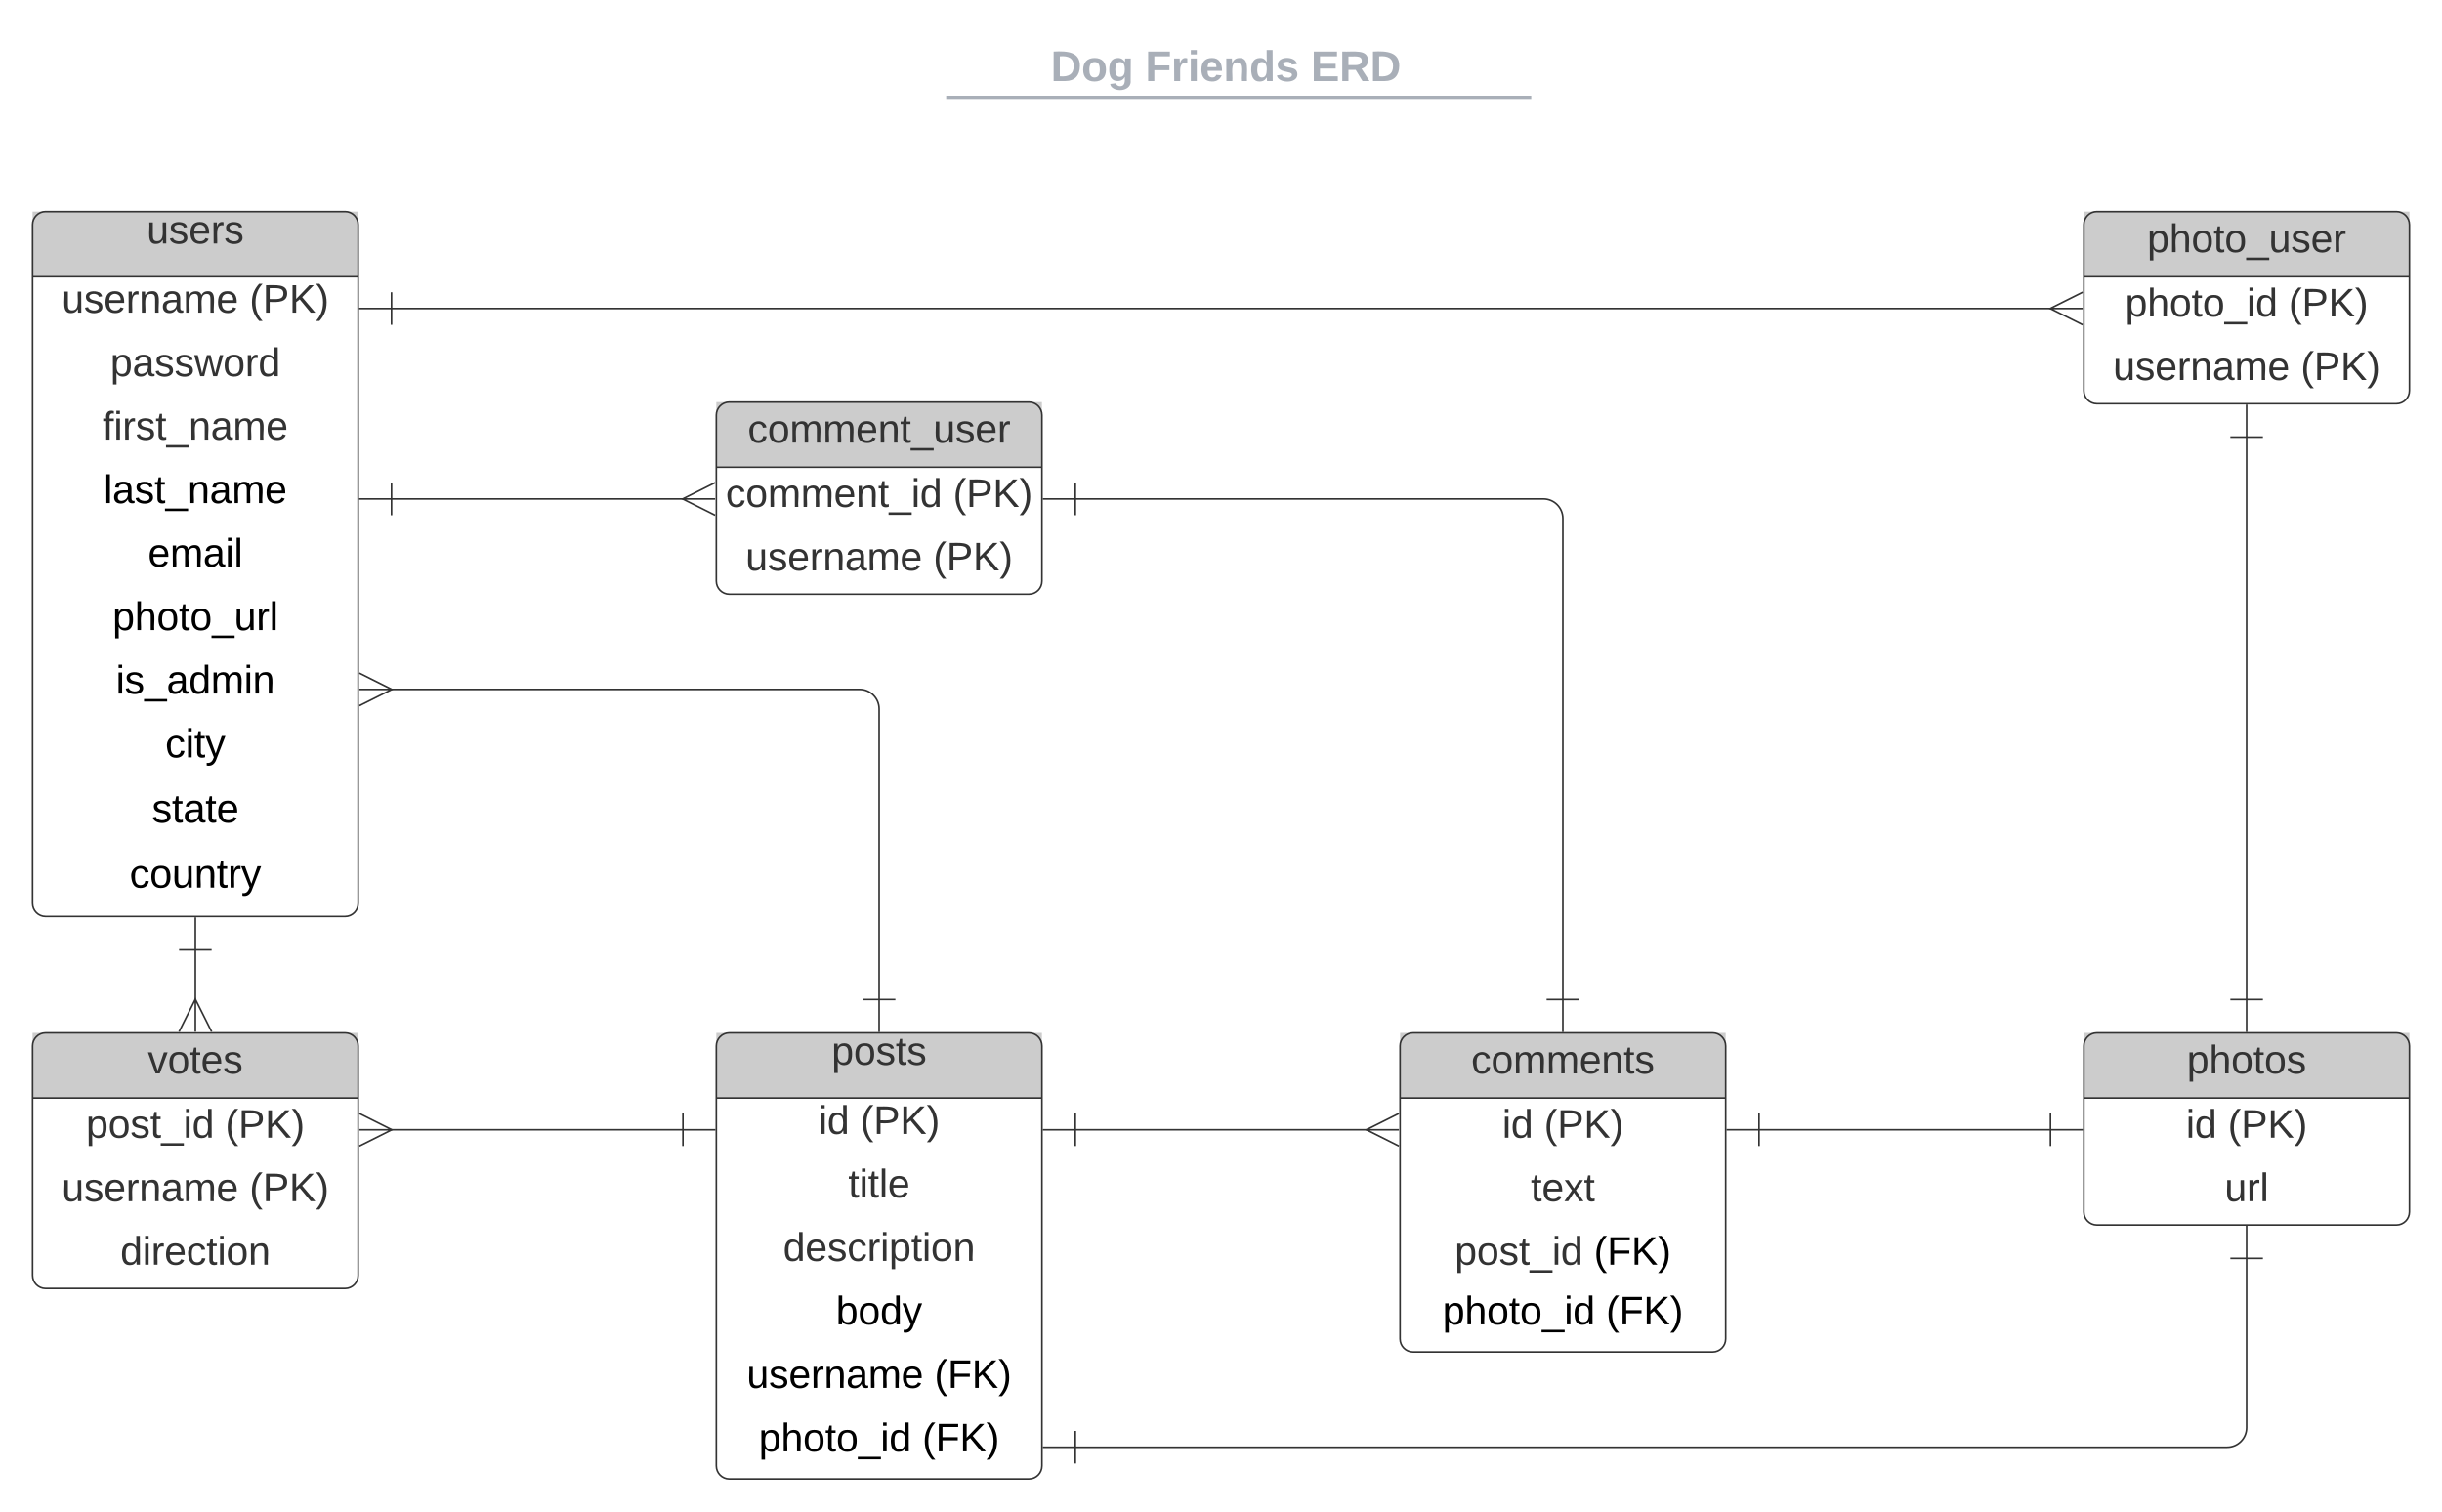 <svg xmlns="http://www.w3.org/2000/svg" xmlns:xlink="http://www.w3.org/1999/xlink" xmlns:lucid="lucid" width="1500" height="928.5"><g transform="translate(-130 -50)" lucid:page-tab-id="0_0"><path d="M0 0h2320.5v1360H0z" fill="#fff"/><path d="M453.15 78c0-4.42 3.58-8 8-8h836.75c4.4 0 8 3.58 8 8v25.16c0 4.4-3.6 8-8 8H461.15c-4.42 0-8-3.6-8-8z" stroke="#000" stroke-opacity="0" stroke-width="2" fill="#fff" fill-opacity="0"/><use xlink:href="#a" transform="matrix(1,0,0,1,457.147,74) translate(318.299 25.783)"/><use xlink:href="#b" transform="matrix(1,0,0,1,457.147,74) translate(376.352 25.783)"/><use xlink:href="#c" transform="matrix(1,0,0,1,457.147,74) translate(478.109 25.783)"/><path d="M712.2 109.8h357.37M712.22 109.8h-1.02M1069.54 109.8h1.03" stroke="#a9afb8" stroke-width="2" fill="none"/><path d="M453.15 119.16c0-4.42 3.58-8 8-8h837.7c4.42 0 8 3.58 8 8V122c0 4.42-3.58 8-8 8h-837.7c-4.42 0-8-3.58-8-8z" stroke="#000" stroke-opacity="0" stroke-width="2" fill="#fff" fill-opacity="0"/><path d="M570 692.5c0-4.42 3.58-8 8-8h184c4.42 0 8 3.58 8 8v258c0 4.42-3.58 8-8 8H578c-4.42 0-8-3.58-8-8z" fill="#fff"/><path d="M570 684.5h200v40H570z" fill="#ccc"/><path d="M570 692.5c0-4.42 3.58-8 8-8h184c4.42 0 8 3.58 8 8v258c0 4.42-3.58 8-8 8H578c-4.42 0-8-3.58-8-8zM570 724.5h200" stroke="#333" fill="none"/><use xlink:href="#d" transform="matrix(1,0,0,1,580,684.5) translate(60.802 19.556)"/><use xlink:href="#e" transform="matrix(1,0,0,1,575,727) translate(57.756 19.556)"/><use xlink:href="#f" transform="matrix(1,0,0,1,575,727) translate(83.491 19.556)"/><use xlink:href="#g" transform="matrix(1,0,0,1,575,766) translate(76.056 19.556)"/><use xlink:href="#h" transform="matrix(1,0,0,1,575,805) translate(36.028 19.556)"/><use xlink:href="#i" transform="matrix(1,0,0,1,575,844) translate(68.519 19.556)"/><use xlink:href="#j" transform="matrix(1,0,0,1,575,883) translate(13.688 19.556)"/><use xlink:href="#k" transform="matrix(1,0,0,1,575,883) translate(128.985 19.556)"/><use xlink:href="#l" transform="matrix(1,0,0,1,575,922) translate(21.123 19.556)"/><use xlink:href="#k" transform="matrix(1,0,0,1,575,922) translate(121.549 19.556)"/><path d="M990 692.5c0-4.42 3.58-8 8-8h184c4.42 0 8 3.58 8 8v180c0 4.42-3.58 8-8 8H998c-4.42 0-8-3.58-8-8z" fill="#fff"/><path d="M990 684.5h200v40H990z" fill="#ccc"/><path d="M990 692.5c0-4.42 3.58-8 8-8h184c4.42 0 8 3.58 8 8v180c0 4.42-3.58 8-8 8H998c-4.42 0-8-3.58-8-8zM990 724.5h200" stroke="#333" fill="none"/><use xlink:href="#m" transform="matrix(1,0,0,1,1000,684.5) translate(33.71 24.889)"/><use xlink:href="#e" transform="matrix(1,0,0,1,995,727) translate(57.756 21.889)"/><use xlink:href="#f" transform="matrix(1,0,0,1,995,727) translate(83.491 21.889)"/><use xlink:href="#n" transform="matrix(1,0,0,1,995,766) translate(75.309 21.889)"/><use xlink:href="#o" transform="matrix(1,0,0,1,995,805) translate(28.593 21.889)"/><use xlink:href="#k" transform="matrix(1,0,0,1,995,805) translate(114.08 21.889)"/><use xlink:href="#l" transform="matrix(1,0,0,1,995,844) translate(21.123 19.556)"/><use xlink:href="#k" transform="matrix(1,0,0,1,995,844) translate(121.549 19.556)"/><path d="M150 188c0-4.42 3.58-8 8-8h184c4.42 0 8 3.58 8 8v417c0 4.42-3.58 8-8 8H158c-4.42 0-8-3.58-8-8z" fill="#fff"/><path d="M150 180h200v40H150z" fill="#ccc"/><path d="M150 188c0-4.42 3.58-8 8-8h184c4.42 0 8 3.58 8 8v417c0 4.42-3.58 8-8 8H158c-4.42 0-8-3.58-8-8zM150 220h200" stroke="#333" fill="none"/><use xlink:href="#p" transform="matrix(1,0,0,1,160,180) translate(60.157 19.556)"/><use xlink:href="#q" transform="matrix(1,0,0,1,155,222.5) translate(12.975 19.556)"/><use xlink:href="#f" transform="matrix(1,0,0,1,155,222.5) translate(128.272 19.556)"/><use xlink:href="#r" transform="matrix(1,0,0,1,155,261.5) translate(42.784 19.556)"/><use xlink:href="#s" transform="matrix(1,0,0,1,155,300.5) translate(38.065 19.556)"/><use xlink:href="#t" transform="matrix(1,0,0,1,155,339.5) translate(38.71 19.556)"/><use xlink:href="#u" transform="matrix(1,0,0,1,155,378.5) translate(65.904 19.556)"/><use xlink:href="#v" transform="matrix(1,0,0,1,155,417.5) translate(44.142 19.556)"/><use xlink:href="#w" transform="matrix(1,0,0,1,155,456.5) translate(46.213 19.556)"/><use xlink:href="#x" transform="matrix(1,0,0,1,155,495.5) translate(76.534 19.733)"/><use xlink:href="#y" transform="matrix(1,0,0,1,155,535.5) translate(68.278 19.733)"/><use xlink:href="#z" transform="matrix(1,0,0,1,155,575.5) translate(54.608 19.733)"/><path d="M570 305c0-4.42 3.58-8 8-8h184c4.42 0 8 3.58 8 8v102c0 4.42-3.58 8-8 8H578c-4.42 0-8-3.58-8-8z" fill="#fff"/><path d="M570 297h200v40H570z" fill="#ccc"/><path d="M570 305c0-4.42 3.58-8 8-8h184c4.42 0 8 3.58 8 8v102c0 4.42-3.58 8-8 8H578c-4.42 0-8-3.58-8-8zM570 337h200" stroke="#333" fill="none"/><use xlink:href="#A" transform="matrix(1,0,0,1,580,297) translate(9.299 24.889)"/><use xlink:href="#B" transform="matrix(1,0,0,1,575,339.5) translate(0.787 21.889)"/><use xlink:href="#f" transform="matrix(1,0,0,1,575,339.5) translate(140.46 21.889)"/><use xlink:href="#q" transform="matrix(1,0,0,1,575,378.5) translate(12.975 21.889)"/><use xlink:href="#f" transform="matrix(1,0,0,1,575,378.5) translate(128.272 21.889)"/><path d="M150 692.5c0-4.42 3.58-8 8-8h184c4.42 0 8 3.58 8 8v141c0 4.42-3.58 8-8 8H158c-4.42 0-8-3.58-8-8z" fill="#fff"/><path d="M150 684.5h200v40H150z" fill="#ccc"/><path d="M150 692.5c0-4.42 3.58-8 8-8h184c4.42 0 8 3.58 8 8v141c0 4.42-3.58 8-8 8H158c-4.42 0-8-3.58-8-8zM150 724.5h200" stroke="#333" fill="none"/><use xlink:href="#C" transform="matrix(1,0,0,1,160,684.5) translate(60.802 24.889)"/><use xlink:href="#D" transform="matrix(1,0,0,1,155,727) translate(27.88 21.889)"/><use xlink:href="#f" transform="matrix(1,0,0,1,155,727) translate(113.367 21.889)"/><use xlink:href="#q" transform="matrix(1,0,0,1,155,766) translate(12.975 21.889)"/><use xlink:href="#f" transform="matrix(1,0,0,1,155,766) translate(128.272 21.889)"/><use xlink:href="#E" transform="matrix(1,0,0,1,155,805) translate(48.929 21.889)"/><path d="M370.5 356.5h179.6" stroke="#333" fill="none"/><path d="M370.5 366.5v-20M350.5 356.5h20M569.28 366.5l-20-10 20-10M569.28 356.5h-20" stroke="#333" fill="#fff"/><path d="M250 633.5v31.1" stroke="#333" fill="none"/><path d="M240 633.5h20M250 613.5v20M240 683.78l10-20 10 20M250 683.78v-20" stroke="#333" fill="#fff"/><path d="M549.5 744H369.9" stroke="#333" fill="none"/><path d="M549.5 734v20M569.5 744h-20M350.72 734l20 10-20 10M350.72 744h20" stroke="#333" fill="#fff"/><path d="M790.5 744h179.6" stroke="#333" fill="none"/><path d="M790.5 754v-20M770.5 744h20M989.28 754l-20-10 20-10M989.28 744h-20" stroke="#333" fill="#fff"/><path d="M1090 664V368.5c0-6.63-5.37-12-12-12H790.5" stroke="#333" fill="none"/><path d="M1100 664h-20M1090 684v-20M790.5 366.5v-20M770.5 356.5h20" stroke="#333" fill="#fff"/><path d="M1410 188c0-4.42 3.58-8 8-8h184c4.42 0 8 3.58 8 8v102c0 4.42-3.58 8-8 8h-184c-4.42 0-8-3.58-8-8z" fill="#fff"/><path d="M1410 180h200v40h-200z" fill="#ccc"/><path d="M1410 188c0-4.42 3.58-8 8-8h184c4.42 0 8 3.58 8 8v102c0 4.42-3.58 8-8 8h-184c-4.42 0-8-3.58-8-8zM1410 220h200" stroke="#333" fill="none"/><use xlink:href="#F" transform="matrix(1,0,0,1,1420,180) translate(28.923 24.889)"/><use xlink:href="#G" transform="matrix(1,0,0,1,1415,222.5) translate(20.41 21.889)"/><use xlink:href="#f" transform="matrix(1,0,0,1,1415,222.5) translate(120.836 21.889)"/><use xlink:href="#q" transform="matrix(1,0,0,1,1415,261.5) translate(12.975 21.889)"/><use xlink:href="#f" transform="matrix(1,0,0,1,1415,261.5) translate(128.272 21.889)"/><path d="M1410 692.5c0-4.42 3.58-8 8-8h184c4.42 0 8 3.58 8 8v102c0 4.42-3.58 8-8 8h-184c-4.42 0-8-3.58-8-8z" fill="#fff"/><path d="M1410 684.5h200v40h-200z" fill="#ccc"/><path d="M1410 692.5c0-4.42 3.58-8 8-8h184c4.42 0 8 3.58 8 8v102c0 4.42-3.58 8-8 8h-184c-4.42 0-8-3.58-8-8zM1410 724.5h200" stroke="#333" fill="none"/><use xlink:href="#H" transform="matrix(1,0,0,1,1420,684.5) translate(53.333 24.889)"/><use xlink:href="#e" transform="matrix(1,0,0,1,1415,727) translate(57.756 21.889)"/><use xlink:href="#f" transform="matrix(1,0,0,1,1415,727) translate(83.491 21.889)"/><use xlink:href="#I" transform="matrix(1,0,0,1,1415,766) translate(81.488 21.889)"/><path d="M670 664V485.5c0-6.63-5.37-12-12-12H369.9" stroke="#333" fill="none"/><path d="M680 664h-20M670 684v-20M350.72 463.5l20 10-20 10M350.72 473.5h20" stroke="#333" fill="#fff"/><path d="M790.5 939H1498c6.63 0 12-5.37 12-12V823" stroke="#333" fill="none"/><path d="M790.5 949v-20M770.5 939h20M1500 823h20M1510 803v20" stroke="#333" fill="#fff"/><path d="M1210.5 744h179" stroke="#333" fill="none"/><path d="M1210.5 754v-20M1190.5 744h20M1389.5 734v20M1409.5 744h-20" stroke="#333" fill="#fff"/><path d="M1510 664V318.5" stroke="#333" fill="none"/><path d="M1520 664h-20M1510 684v-20M1500 318.5h20M1510 298.5v20" stroke="#333" fill="#fff"/><path d="M370.5 239.5h1019.6" stroke="#333" fill="none"/><path d="M370.5 249.5v-20M350.5 239.5h20M1409.28 249.5l-20-10 20-10M1409.28 239.5h-20" stroke="#333" fill="#fff"/><defs><path fill="#a9afb8" d="M24-248c120-7 223 5 221 122C244-46 201 0 124 0H24v-248zM76-40c74 7 117-18 117-86 0-67-45-88-117-82v168" id="J"/><path fill="#a9afb8" d="M110-194c64 0 96 36 96 99 0 64-35 99-97 99-61 0-95-36-95-99 0-62 34-99 96-99zm-1 164c35 0 45-28 45-65 0-40-10-65-43-65-34 0-45 26-45 65 0 36 10 65 43 65" id="K"/><path fill="#a9afb8" d="M195-6C206 82 75 100 31 46c-4-6-6-13-8-21l49-6c3 16 16 24 34 25 40 0 42-37 40-79-11 22-30 35-61 35-53 0-70-43-70-97 0-56 18-96 73-97 30 0 46 14 59 34l2-30h47zm-90-29c32 0 41-27 41-63 0-35-9-62-40-62-32 0-39 29-40 63 0 36 9 62 39 62" id="L"/><g id="a"><use transform="matrix(0.073,0,0,0.073,0,0)" xlink:href="#J"/><use transform="matrix(0.073,0,0,0.073,18.865,0)" xlink:href="#K"/><use transform="matrix(0.073,0,0,0.073,34.817,0)" xlink:href="#L"/></g><path fill="#a9afb8" d="M76-208v77h127v40H76V0H24v-248h183v40H76" id="M"/><path fill="#a9afb8" d="M135-150c-39-12-60 13-60 57V0H25l-1-190h47c2 13-1 29 3 40 6-28 27-53 61-41v41" id="N"/><path fill="#a9afb8" d="M25-224v-37h50v37H25zM25 0v-190h50V0H25" id="O"/><path fill="#a9afb8" d="M185-48c-13 30-37 53-82 52C43 2 14-33 14-96s30-98 90-98c62 0 83 45 84 108H66c0 31 8 55 39 56 18 0 30-7 34-22zm-45-69c5-46-57-63-70-21-2 6-4 13-4 21h74" id="P"/><path fill="#a9afb8" d="M135-194c87-1 58 113 63 194h-50c-7-57 23-157-34-157-59 0-34 97-39 157H25l-1-190h47c2 12-1 28 3 38 12-26 28-41 61-42" id="Q"/><path fill="#a9afb8" d="M88-194c31-1 46 15 58 34l-1-101h50l1 261h-48c-2-10 0-23-3-31C134-8 116 4 84 4 32 4 16-41 15-95c0-56 19-97 73-99zm17 164c33 0 40-30 41-66 1-37-9-64-41-64s-38 30-39 65c0 43 13 65 39 65" id="R"/><path fill="#a9afb8" d="M137-138c1-29-70-34-71-4 15 46 118 7 119 86 1 83-164 76-172 9l43-7c4 19 20 25 44 25 33 8 57-30 24-41C81-84 22-81 20-136c-2-80 154-74 161-7" id="S"/><g id="b"><use transform="matrix(0.073,0,0,0.073,0,0)" xlink:href="#M"/><use transform="matrix(0.073,0,0,0.073,15.952,0)" xlink:href="#N"/><use transform="matrix(0.073,0,0,0.073,26.149,0)" xlink:href="#O"/><use transform="matrix(0.073,0,0,0.073,33.433,0)" xlink:href="#P"/><use transform="matrix(0.073,0,0,0.073,48.001,0)" xlink:href="#Q"/><use transform="matrix(0.073,0,0,0.073,63.953,0)" xlink:href="#R"/><use transform="matrix(0.073,0,0,0.073,79.905,0)" xlink:href="#S"/></g><path fill="#a9afb8" d="M24 0v-248h195v40H76v63h132v40H76v65h150V0H24" id="T"/><path fill="#a9afb8" d="M240-174c0 40-23 61-54 70L253 0h-59l-57-94H76V0H24v-248c93 4 217-23 216 74zM76-134c48-2 112 12 112-38 0-48-66-32-112-35v73" id="U"/><g id="c"><use transform="matrix(0.073,0,0,0.073,0,0)" xlink:href="#T"/><use transform="matrix(0.073,0,0,0.073,17.481,0)" xlink:href="#U"/><use transform="matrix(0.073,0,0,0.073,36.347,0)" xlink:href="#J"/></g><path fill="#333" d="M115-194c55 1 70 41 70 98S169 2 115 4C84 4 66-9 55-30l1 105H24l-1-265h31l2 30c10-21 28-34 59-34zm-8 174c40 0 45-34 45-75s-6-73-45-74c-42 0-51 32-51 76 0 43 10 73 51 73" id="V"/><path fill="#333" d="M100-194c62-1 85 37 85 99 1 63-27 99-86 99S16-35 15-95c0-66 28-99 85-99zM99-20c44 1 53-31 53-75 0-43-8-75-51-75s-53 32-53 75 10 74 51 75" id="W"/><path fill="#333" d="M135-143c-3-34-86-38-87 0 15 53 115 12 119 90S17 21 10-45l28-5c4 36 97 45 98 0-10-56-113-15-118-90-4-57 82-63 122-42 12 7 21 19 24 35" id="X"/><path fill="#333" d="M59-47c-2 24 18 29 38 22v24C64 9 27 4 27-40v-127H5v-23h24l9-43h21v43h35v23H59v120" id="Y"/><g id="d"><use transform="matrix(0.068,0,0,0.068,0,0)" xlink:href="#V"/><use transform="matrix(0.068,0,0,0.068,13.58,0)" xlink:href="#W"/><use transform="matrix(0.068,0,0,0.068,27.16,0)" xlink:href="#X"/><use transform="matrix(0.068,0,0,0.068,39.383,0)" xlink:href="#Y"/><use transform="matrix(0.068,0,0,0.068,46.173,0)" xlink:href="#X"/></g><path fill="#333" d="M24-231v-30h32v30H24zM24 0v-190h32V0H24" id="Z"/><path fill="#333" d="M85-194c31 0 48 13 60 33l-1-100h32l1 261h-30c-2-10 0-23-3-31C134-8 116 4 85 4 32 4 16-35 15-94c0-66 23-100 70-100zm9 24c-40 0-46 34-46 75 0 40 6 74 45 74 42 0 51-32 51-76 0-42-9-74-50-73" id="aa"/><g id="e"><use transform="matrix(0.068,0,0,0.068,0,0)" xlink:href="#Z"/><use transform="matrix(0.068,0,0,0.068,5.364,0)" xlink:href="#aa"/></g><path fill="#333" d="M87 75C49 33 22-17 22-94c0-76 28-126 65-167h31c-38 41-64 92-64 168S80 34 118 75H87" id="ab"/><path fill="#333" d="M30-248c87 1 191-15 191 75 0 78-77 80-158 76V0H30v-248zm33 125c57 0 124 11 124-50 0-59-68-47-124-48v98" id="ac"/><path fill="#333" d="M194 0L95-120 63-95V0H30v-248h33v124l119-124h40L117-140 236 0h-42" id="ad"/><path fill="#333" d="M33-261c38 41 65 92 65 168S71 34 33 75H2C39 34 66-17 66-93S39-220 2-261h31" id="ae"/><g id="f"><use transform="matrix(0.068,0,0,0.068,0,0)" xlink:href="#ab"/><use transform="matrix(0.068,0,0,0.068,8.08,0)" xlink:href="#ac"/><use transform="matrix(0.068,0,0,0.068,24.377,0)" xlink:href="#ad"/><use transform="matrix(0.068,0,0,0.068,40.673,0)" xlink:href="#ae"/></g><path fill="#333" d="M24 0v-261h32V0H24" id="af"/><path fill="#333" d="M100-194c63 0 86 42 84 106H49c0 40 14 67 53 68 26 1 43-12 49-29l28 8c-11 28-37 45-77 45C44 4 14-33 15-96c1-61 26-98 85-98zm52 81c6-60-76-77-97-28-3 7-6 17-6 28h103" id="ag"/><g id="g"><use transform="matrix(0.068,0,0,0.068,0,0)" xlink:href="#Y"/><use transform="matrix(0.068,0,0,0.068,6.79,0)" xlink:href="#Z"/><use transform="matrix(0.068,0,0,0.068,12.154,0)" xlink:href="#Y"/><use transform="matrix(0.068,0,0,0.068,18.944,0)" xlink:href="#af"/><use transform="matrix(0.068,0,0,0.068,24.309,0)" xlink:href="#ag"/></g><path fill="#333" d="M96-169c-40 0-48 33-48 73s9 75 48 75c24 0 41-14 43-38l32 2c-6 37-31 61-74 61-59 0-76-41-82-99-10-93 101-131 147-64 4 7 5 14 7 22l-32 3c-4-21-16-35-41-35" id="ah"/><path fill="#333" d="M114-163C36-179 61-72 57 0H25l-1-190h30c1 12-1 29 2 39 6-27 23-49 58-41v29" id="ai"/><path fill="#333" d="M117-194c89-4 53 116 60 194h-32v-121c0-31-8-49-39-48C34-167 62-67 57 0H25l-1-190h30c1 10-1 24 2 32 11-22 29-35 61-36" id="aj"/><g id="h"><use transform="matrix(0.068,0,0,0.068,0,0)" xlink:href="#aa"/><use transform="matrix(0.068,0,0,0.068,13.58,0)" xlink:href="#ag"/><use transform="matrix(0.068,0,0,0.068,27.16,0)" xlink:href="#X"/><use transform="matrix(0.068,0,0,0.068,39.383,0)" xlink:href="#ah"/><use transform="matrix(0.068,0,0,0.068,51.605,0)" xlink:href="#ai"/><use transform="matrix(0.068,0,0,0.068,59.685,0)" xlink:href="#Z"/><use transform="matrix(0.068,0,0,0.068,65.049,0)" xlink:href="#V"/><use transform="matrix(0.068,0,0,0.068,78.63,0)" xlink:href="#Y"/><use transform="matrix(0.068,0,0,0.068,85.42,0)" xlink:href="#Z"/><use transform="matrix(0.068,0,0,0.068,90.784,0)" xlink:href="#W"/><use transform="matrix(0.068,0,0,0.068,104.364,0)" xlink:href="#aj"/></g><path d="M115-194c53 0 69 39 70 98 0 66-23 100-70 100C84 3 66-7 56-30L54 0H23l1-261h32v101c10-23 28-34 59-34zm-8 174c40 0 45-34 45-75 0-40-5-75-45-74-42 0-51 32-51 76 0 43 10 73 51 73" id="ak"/><path d="M100-194c62-1 85 37 85 99 1 63-27 99-86 99S16-35 15-95c0-66 28-99 85-99zM99-20c44 1 53-31 53-75 0-43-8-75-51-75s-53 32-53 75 10 74 51 75" id="al"/><path d="M85-194c31 0 48 13 60 33l-1-100h32l1 261h-30c-2-10 0-23-3-31C134-8 116 4 85 4 32 4 16-35 15-94c0-66 23-100 70-100zm9 24c-40 0-46 34-46 75 0 40 6 74 45 74 42 0 51-32 51-76 0-42-9-74-50-73" id="am"/><path d="M179-190L93 31C79 59 56 82 12 73V49c39 6 53-20 64-50L1-190h34L92-34l54-156h33" id="an"/><g id="i"><use transform="matrix(0.068,0,0,0.068,0,0)" xlink:href="#ak"/><use transform="matrix(0.068,0,0,0.068,13.58,0)" xlink:href="#al"/><use transform="matrix(0.068,0,0,0.068,27.16,0)" xlink:href="#am"/><use transform="matrix(0.068,0,0,0.068,40.741,0)" xlink:href="#an"/></g><path d="M84 4C-5 8 30-112 23-190h32v120c0 31 7 50 39 49 72-2 45-101 50-169h31l1 190h-30c-1-10 1-25-2-33-11 22-28 36-60 37" id="ao"/><path d="M135-143c-3-34-86-38-87 0 15 53 115 12 119 90S17 21 10-45l28-5c4 36 97 45 98 0-10-56-113-15-118-90-4-57 82-63 122-42 12 7 21 19 24 35" id="ap"/><path d="M100-194c63 0 86 42 84 106H49c0 40 14 67 53 68 26 1 43-12 49-29l28 8c-11 28-37 45-77 45C44 4 14-33 15-96c1-61 26-98 85-98zm52 81c6-60-76-77-97-28-3 7-6 17-6 28h103" id="aq"/><path d="M114-163C36-179 61-72 57 0H25l-1-190h30c1 12-1 29 2 39 6-27 23-49 58-41v29" id="ar"/><path d="M117-194c89-4 53 116 60 194h-32v-121c0-31-8-49-39-48C34-167 62-67 57 0H25l-1-190h30c1 10-1 24 2 32 11-22 29-35 61-36" id="as"/><path d="M141-36C126-15 110 5 73 4 37 3 15-17 15-53c-1-64 63-63 125-63 3-35-9-54-41-54-24 1-41 7-42 31l-33-3c5-37 33-52 76-52 45 0 72 20 72 64v82c-1 20 7 32 28 27v20c-31 9-61-2-59-35zM48-53c0 20 12 33 32 33 41-3 63-29 60-74-43 2-92-5-92 41" id="at"/><path d="M210-169c-67 3-38 105-44 169h-31v-121c0-29-5-50-35-48C34-165 62-65 56 0H25l-1-190h30c1 10-1 24 2 32 10-44 99-50 107 0 11-21 27-35 58-36 85-2 47 119 55 194h-31v-121c0-29-5-49-35-48" id="au"/><g id="j"><use transform="matrix(0.068,0,0,0.068,0,0)" xlink:href="#ao"/><use transform="matrix(0.068,0,0,0.068,13.58,0)" xlink:href="#ap"/><use transform="matrix(0.068,0,0,0.068,25.802,0)" xlink:href="#aq"/><use transform="matrix(0.068,0,0,0.068,39.383,0)" xlink:href="#ar"/><use transform="matrix(0.068,0,0,0.068,47.463,0)" xlink:href="#as"/><use transform="matrix(0.068,0,0,0.068,61.043,0)" xlink:href="#at"/><use transform="matrix(0.068,0,0,0.068,74.623,0)" xlink:href="#au"/><use transform="matrix(0.068,0,0,0.068,94.926,0)" xlink:href="#aq"/></g><path d="M87 75C49 33 22-17 22-94c0-76 28-126 65-167h31c-38 41-64 92-64 168S80 34 118 75H87" id="av"/><path d="M63-220v92h138v28H63V0H30v-248h175v28H63" id="aw"/><path d="M194 0L95-120 63-95V0H30v-248h33v124l119-124h40L117-140 236 0h-42" id="ax"/><path d="M33-261c38 41 65 92 65 168S71 34 33 75H2C39 34 66-17 66-93S39-220 2-261h31" id="ay"/><g id="k"><use transform="matrix(0.068,0,0,0.068,0,0)" xlink:href="#av"/><use transform="matrix(0.068,0,0,0.068,8.08,0)" xlink:href="#aw"/><use transform="matrix(0.068,0,0,0.068,22.951,0)" xlink:href="#ax"/><use transform="matrix(0.068,0,0,0.068,39.247,0)" xlink:href="#ay"/></g><path d="M115-194c55 1 70 41 70 98S169 2 115 4C84 4 66-9 55-30l1 105H24l-1-265h31l2 30c10-21 28-34 59-34zm-8 174c40 0 45-34 45-75s-6-73-45-74c-42 0-51 32-51 76 0 43 10 73 51 73" id="az"/><path d="M106-169C34-169 62-67 57 0H25v-261h32l-1 103c12-21 28-36 61-36 89 0 53 116 60 194h-32v-121c2-32-8-49-39-48" id="aA"/><path d="M59-47c-2 24 18 29 38 22v24C64 9 27 4 27-40v-127H5v-23h24l9-43h21v43h35v23H59v120" id="aB"/><path d="M-5 72V49h209v23H-5" id="aC"/><path d="M24-231v-30h32v30H24zM24 0v-190h32V0H24" id="aD"/><g id="l"><use transform="matrix(0.068,0,0,0.068,0,0)" xlink:href="#az"/><use transform="matrix(0.068,0,0,0.068,13.58,0)" xlink:href="#aA"/><use transform="matrix(0.068,0,0,0.068,27.16,0)" xlink:href="#al"/><use transform="matrix(0.068,0,0,0.068,40.741,0)" xlink:href="#aB"/><use transform="matrix(0.068,0,0,0.068,47.531,0)" xlink:href="#al"/><use transform="matrix(0.068,0,0,0.068,61.111,0)" xlink:href="#aC"/><use transform="matrix(0.068,0,0,0.068,74.691,0)" xlink:href="#aD"/><use transform="matrix(0.068,0,0,0.068,80.056,0)" xlink:href="#am"/></g><path fill="#333" d="M210-169c-67 3-38 105-44 169h-31v-121c0-29-5-50-35-48C34-165 62-65 56 0H25l-1-190h30c1 10-1 24 2 32 10-44 99-50 107 0 11-21 27-35 58-36 85-2 47 119 55 194h-31v-121c0-29-5-49-35-48" id="aE"/><g id="m"><use transform="matrix(0.068,0,0,0.068,0,0)" xlink:href="#ah"/><use transform="matrix(0.068,0,0,0.068,12.222,0)" xlink:href="#W"/><use transform="matrix(0.068,0,0,0.068,25.802,0)" xlink:href="#aE"/><use transform="matrix(0.068,0,0,0.068,46.105,0)" xlink:href="#aE"/><use transform="matrix(0.068,0,0,0.068,66.407,0)" xlink:href="#ag"/><use transform="matrix(0.068,0,0,0.068,79.988,0)" xlink:href="#aj"/><use transform="matrix(0.068,0,0,0.068,93.568,0)" xlink:href="#Y"/><use transform="matrix(0.068,0,0,0.068,100.358,0)" xlink:href="#X"/></g><path fill="#333" d="M141 0L90-78 38 0H4l68-98-65-92h35l48 74 47-74h35l-64 92 68 98h-35" id="aF"/><g id="n"><use transform="matrix(0.068,0,0,0.068,0,0)" xlink:href="#Y"/><use transform="matrix(0.068,0,0,0.068,6.79,0)" xlink:href="#ag"/><use transform="matrix(0.068,0,0,0.068,20.37,0)" xlink:href="#aF"/><use transform="matrix(0.068,0,0,0.068,32.593,0)" xlink:href="#Y"/></g><path fill="#333" d="M-5 72V49h209v23H-5" id="aG"/><g id="o"><use transform="matrix(0.068,0,0,0.068,0,0)" xlink:href="#V"/><use transform="matrix(0.068,0,0,0.068,13.58,0)" xlink:href="#W"/><use transform="matrix(0.068,0,0,0.068,27.16,0)" xlink:href="#X"/><use transform="matrix(0.068,0,0,0.068,39.383,0)" xlink:href="#Y"/><use transform="matrix(0.068,0,0,0.068,46.173,0)" xlink:href="#aG"/><use transform="matrix(0.068,0,0,0.068,59.753,0)" xlink:href="#Z"/><use transform="matrix(0.068,0,0,0.068,65.117,0)" xlink:href="#aa"/></g><path fill="#333" d="M84 4C-5 8 30-112 23-190h32v120c0 31 7 50 39 49 72-2 45-101 50-169h31l1 190h-30c-1-10 1-25-2-33-11 22-28 36-60 37" id="aH"/><g id="p"><use transform="matrix(0.068,0,0,0.068,0,0)" xlink:href="#aH"/><use transform="matrix(0.068,0,0,0.068,13.58,0)" xlink:href="#X"/><use transform="matrix(0.068,0,0,0.068,25.802,0)" xlink:href="#ag"/><use transform="matrix(0.068,0,0,0.068,39.383,0)" xlink:href="#ai"/><use transform="matrix(0.068,0,0,0.068,47.463,0)" xlink:href="#X"/></g><path fill="#333" d="M141-36C126-15 110 5 73 4 37 3 15-17 15-53c-1-64 63-63 125-63 3-35-9-54-41-54-24 1-41 7-42 31l-33-3c5-37 33-52 76-52 45 0 72 20 72 64v82c-1 20 7 32 28 27v20c-31 9-61-2-59-35zM48-53c0 20 12 33 32 33 41-3 63-29 60-74-43 2-92-5-92 41" id="aI"/><g id="q"><use transform="matrix(0.068,0,0,0.068,0,0)" xlink:href="#aH"/><use transform="matrix(0.068,0,0,0.068,13.58,0)" xlink:href="#X"/><use transform="matrix(0.068,0,0,0.068,25.802,0)" xlink:href="#ag"/><use transform="matrix(0.068,0,0,0.068,39.383,0)" xlink:href="#ai"/><use transform="matrix(0.068,0,0,0.068,47.463,0)" xlink:href="#aj"/><use transform="matrix(0.068,0,0,0.068,61.043,0)" xlink:href="#aI"/><use transform="matrix(0.068,0,0,0.068,74.623,0)" xlink:href="#aE"/><use transform="matrix(0.068,0,0,0.068,94.926,0)" xlink:href="#ag"/></g><path fill="#333" d="M206 0h-36l-40-164L89 0H53L-1-190h32L70-26l43-164h34l41 164 42-164h31" id="aJ"/><g id="r"><use transform="matrix(0.068,0,0,0.068,0,0)" xlink:href="#V"/><use transform="matrix(0.068,0,0,0.068,13.58,0)" xlink:href="#aI"/><use transform="matrix(0.068,0,0,0.068,27.16,0)" xlink:href="#X"/><use transform="matrix(0.068,0,0,0.068,39.383,0)" xlink:href="#X"/><use transform="matrix(0.068,0,0,0.068,51.605,0)" xlink:href="#aJ"/><use transform="matrix(0.068,0,0,0.068,69.191,0)" xlink:href="#W"/><use transform="matrix(0.068,0,0,0.068,82.772,0)" xlink:href="#ai"/><use transform="matrix(0.068,0,0,0.068,90.852,0)" xlink:href="#aa"/></g><path fill="#333" d="M101-234c-31-9-42 10-38 44h38v23H63V0H32v-167H5v-23h27c-7-52 17-82 69-68v24" id="aK"/><g id="s"><use transform="matrix(0.068,0,0,0.068,0,0)" xlink:href="#aK"/><use transform="matrix(0.068,0,0,0.068,6.79,0)" xlink:href="#Z"/><use transform="matrix(0.068,0,0,0.068,12.154,0)" xlink:href="#ai"/><use transform="matrix(0.068,0,0,0.068,20.235,0)" xlink:href="#X"/><use transform="matrix(0.068,0,0,0.068,32.457,0)" xlink:href="#Y"/><use transform="matrix(0.068,0,0,0.068,39.247,0)" xlink:href="#aG"/><use transform="matrix(0.068,0,0,0.068,52.827,0)" xlink:href="#aj"/><use transform="matrix(0.068,0,0,0.068,66.407,0)" xlink:href="#aI"/><use transform="matrix(0.068,0,0,0.068,79.988,0)" xlink:href="#aE"/><use transform="matrix(0.068,0,0,0.068,100.29,0)" xlink:href="#ag"/></g><path d="M24 0v-261h32V0H24" id="aL"/><g id="t"><use transform="matrix(0.068,0,0,0.068,0,0)" xlink:href="#aL"/><use transform="matrix(0.068,0,0,0.068,5.364,0)" xlink:href="#at"/><use transform="matrix(0.068,0,0,0.068,18.944,0)" xlink:href="#ap"/><use transform="matrix(0.068,0,0,0.068,31.167,0)" xlink:href="#aB"/><use transform="matrix(0.068,0,0,0.068,37.957,0)" xlink:href="#aC"/><use transform="matrix(0.068,0,0,0.068,51.537,0)" xlink:href="#as"/><use transform="matrix(0.068,0,0,0.068,65.117,0)" xlink:href="#at"/><use transform="matrix(0.068,0,0,0.068,78.698,0)" xlink:href="#au"/><use transform="matrix(0.068,0,0,0.068,99,0)" xlink:href="#aq"/></g><g id="u"><use transform="matrix(0.068,0,0,0.068,0,0)" xlink:href="#aq"/><use transform="matrix(0.068,0,0,0.068,13.58,0)" xlink:href="#au"/><use transform="matrix(0.068,0,0,0.068,33.883,0)" xlink:href="#at"/><use transform="matrix(0.068,0,0,0.068,47.463,0)" xlink:href="#aD"/><use transform="matrix(0.068,0,0,0.068,52.827,0)" xlink:href="#aL"/></g><g id="v"><use transform="matrix(0.068,0,0,0.068,0,0)" xlink:href="#az"/><use transform="matrix(0.068,0,0,0.068,13.58,0)" xlink:href="#aA"/><use transform="matrix(0.068,0,0,0.068,27.16,0)" xlink:href="#al"/><use transform="matrix(0.068,0,0,0.068,40.741,0)" xlink:href="#aB"/><use transform="matrix(0.068,0,0,0.068,47.531,0)" xlink:href="#al"/><use transform="matrix(0.068,0,0,0.068,61.111,0)" xlink:href="#aC"/><use transform="matrix(0.068,0,0,0.068,74.691,0)" xlink:href="#ao"/><use transform="matrix(0.068,0,0,0.068,88.272,0)" xlink:href="#ar"/><use transform="matrix(0.068,0,0,0.068,96.352,0)" xlink:href="#aL"/></g><g id="w"><use transform="matrix(0.068,0,0,0.068,0,0)" xlink:href="#aD"/><use transform="matrix(0.068,0,0,0.068,5.364,0)" xlink:href="#ap"/><use transform="matrix(0.068,0,0,0.068,17.586,0)" xlink:href="#aC"/><use transform="matrix(0.068,0,0,0.068,31.167,0)" xlink:href="#at"/><use transform="matrix(0.068,0,0,0.068,44.747,0)" xlink:href="#am"/><use transform="matrix(0.068,0,0,0.068,58.327,0)" xlink:href="#au"/><use transform="matrix(0.068,0,0,0.068,78.63,0)" xlink:href="#aD"/><use transform="matrix(0.068,0,0,0.068,83.994,0)" xlink:href="#as"/></g><path d="M96-169c-40 0-48 33-48 73s9 75 48 75c24 0 41-14 43-38l32 2c-6 37-31 61-74 61-59 0-76-41-82-99-10-93 101-131 147-64 4 7 5 14 7 22l-32 3c-4-21-16-35-41-35" id="aM"/><g id="x"><use transform="matrix(0.069,0,0,0.069,0,0)" xlink:href="#aM"/><use transform="matrix(0.069,0,0,0.069,12.333,0)" xlink:href="#aD"/><use transform="matrix(0.069,0,0,0.069,17.746,0)" xlink:href="#aB"/><use transform="matrix(0.069,0,0,0.069,24.598,0)" xlink:href="#an"/></g><g id="y"><use transform="matrix(0.069,0,0,0.069,0,0)" xlink:href="#ap"/><use transform="matrix(0.069,0,0,0.069,12.333,0)" xlink:href="#aB"/><use transform="matrix(0.069,0,0,0.069,19.185,0)" xlink:href="#at"/><use transform="matrix(0.069,0,0,0.069,32.889,0)" xlink:href="#aB"/><use transform="matrix(0.069,0,0,0.069,39.741,0)" xlink:href="#aq"/></g><g id="z"><use transform="matrix(0.069,0,0,0.069,0,0)" xlink:href="#aM"/><use transform="matrix(0.069,0,0,0.069,12.333,0)" xlink:href="#al"/><use transform="matrix(0.069,0,0,0.069,26.037,0)" xlink:href="#ao"/><use transform="matrix(0.069,0,0,0.069,39.741,0)" xlink:href="#as"/><use transform="matrix(0.069,0,0,0.069,53.444,0)" xlink:href="#aB"/><use transform="matrix(0.069,0,0,0.069,60.296,0)" xlink:href="#ar"/><use transform="matrix(0.069,0,0,0.069,68.45,0)" xlink:href="#an"/></g><g id="A"><use transform="matrix(0.068,0,0,0.068,0,0)" xlink:href="#ah"/><use transform="matrix(0.068,0,0,0.068,12.222,0)" xlink:href="#W"/><use transform="matrix(0.068,0,0,0.068,25.802,0)" xlink:href="#aE"/><use transform="matrix(0.068,0,0,0.068,46.105,0)" xlink:href="#aE"/><use transform="matrix(0.068,0,0,0.068,66.407,0)" xlink:href="#ag"/><use transform="matrix(0.068,0,0,0.068,79.988,0)" xlink:href="#aj"/><use transform="matrix(0.068,0,0,0.068,93.568,0)" xlink:href="#Y"/><use transform="matrix(0.068,0,0,0.068,100.358,0)" xlink:href="#aG"/><use transform="matrix(0.068,0,0,0.068,113.938,0)" xlink:href="#aH"/><use transform="matrix(0.068,0,0,0.068,127.519,0)" xlink:href="#X"/><use transform="matrix(0.068,0,0,0.068,139.741,0)" xlink:href="#ag"/><use transform="matrix(0.068,0,0,0.068,153.321,0)" xlink:href="#ai"/></g><g id="B"><use transform="matrix(0.068,0,0,0.068,0,0)" xlink:href="#ah"/><use transform="matrix(0.068,0,0,0.068,12.222,0)" xlink:href="#W"/><use transform="matrix(0.068,0,0,0.068,25.802,0)" xlink:href="#aE"/><use transform="matrix(0.068,0,0,0.068,46.105,0)" xlink:href="#aE"/><use transform="matrix(0.068,0,0,0.068,66.407,0)" xlink:href="#ag"/><use transform="matrix(0.068,0,0,0.068,79.988,0)" xlink:href="#aj"/><use transform="matrix(0.068,0,0,0.068,93.568,0)" xlink:href="#Y"/><use transform="matrix(0.068,0,0,0.068,100.358,0)" xlink:href="#aG"/><use transform="matrix(0.068,0,0,0.068,113.938,0)" xlink:href="#Z"/><use transform="matrix(0.068,0,0,0.068,119.302,0)" xlink:href="#aa"/></g><path fill="#333" d="M108 0H70L1-190h34L89-25l56-165h34" id="aN"/><g id="C"><use transform="matrix(0.068,0,0,0.068,0,0)" xlink:href="#aN"/><use transform="matrix(0.068,0,0,0.068,12.222,0)" xlink:href="#W"/><use transform="matrix(0.068,0,0,0.068,25.802,0)" xlink:href="#Y"/><use transform="matrix(0.068,0,0,0.068,32.593,0)" xlink:href="#ag"/><use transform="matrix(0.068,0,0,0.068,46.173,0)" xlink:href="#X"/></g><g id="D"><use transform="matrix(0.068,0,0,0.068,0,0)" xlink:href="#V"/><use transform="matrix(0.068,0,0,0.068,13.58,0)" xlink:href="#W"/><use transform="matrix(0.068,0,0,0.068,27.16,0)" xlink:href="#X"/><use transform="matrix(0.068,0,0,0.068,39.383,0)" xlink:href="#Y"/><use transform="matrix(0.068,0,0,0.068,46.173,0)" xlink:href="#aG"/><use transform="matrix(0.068,0,0,0.068,59.753,0)" xlink:href="#Z"/><use transform="matrix(0.068,0,0,0.068,65.117,0)" xlink:href="#aa"/></g><g id="E"><use transform="matrix(0.068,0,0,0.068,0,0)" xlink:href="#aa"/><use transform="matrix(0.068,0,0,0.068,13.58,0)" xlink:href="#Z"/><use transform="matrix(0.068,0,0,0.068,18.944,0)" xlink:href="#ai"/><use transform="matrix(0.068,0,0,0.068,27.025,0)" xlink:href="#ag"/><use transform="matrix(0.068,0,0,0.068,40.605,0)" xlink:href="#ah"/><use transform="matrix(0.068,0,0,0.068,52.827,0)" xlink:href="#Y"/><use transform="matrix(0.068,0,0,0.068,59.617,0)" xlink:href="#Z"/><use transform="matrix(0.068,0,0,0.068,64.981,0)" xlink:href="#W"/><use transform="matrix(0.068,0,0,0.068,78.562,0)" xlink:href="#aj"/></g><path fill="#333" d="M106-169C34-169 62-67 57 0H25v-261h32l-1 103c12-21 28-36 61-36 89 0 53 116 60 194h-32v-121c2-32-8-49-39-48" id="aO"/><g id="F"><use transform="matrix(0.068,0,0,0.068,0,0)" xlink:href="#V"/><use transform="matrix(0.068,0,0,0.068,13.58,0)" xlink:href="#aO"/><use transform="matrix(0.068,0,0,0.068,27.16,0)" xlink:href="#W"/><use transform="matrix(0.068,0,0,0.068,40.741,0)" xlink:href="#Y"/><use transform="matrix(0.068,0,0,0.068,47.531,0)" xlink:href="#W"/><use transform="matrix(0.068,0,0,0.068,61.111,0)" xlink:href="#aG"/><use transform="matrix(0.068,0,0,0.068,74.691,0)" xlink:href="#aH"/><use transform="matrix(0.068,0,0,0.068,88.272,0)" xlink:href="#X"/><use transform="matrix(0.068,0,0,0.068,100.494,0)" xlink:href="#ag"/><use transform="matrix(0.068,0,0,0.068,114.074,0)" xlink:href="#ai"/></g><g id="G"><use transform="matrix(0.068,0,0,0.068,0,0)" xlink:href="#V"/><use transform="matrix(0.068,0,0,0.068,13.58,0)" xlink:href="#aO"/><use transform="matrix(0.068,0,0,0.068,27.16,0)" xlink:href="#W"/><use transform="matrix(0.068,0,0,0.068,40.741,0)" xlink:href="#Y"/><use transform="matrix(0.068,0,0,0.068,47.531,0)" xlink:href="#W"/><use transform="matrix(0.068,0,0,0.068,61.111,0)" xlink:href="#aG"/><use transform="matrix(0.068,0,0,0.068,74.691,0)" xlink:href="#Z"/><use transform="matrix(0.068,0,0,0.068,80.056,0)" xlink:href="#aa"/></g><g id="H"><use transform="matrix(0.068,0,0,0.068,0,0)" xlink:href="#V"/><use transform="matrix(0.068,0,0,0.068,13.58,0)" xlink:href="#aO"/><use transform="matrix(0.068,0,0,0.068,27.16,0)" xlink:href="#W"/><use transform="matrix(0.068,0,0,0.068,40.741,0)" xlink:href="#Y"/><use transform="matrix(0.068,0,0,0.068,47.531,0)" xlink:href="#W"/><use transform="matrix(0.068,0,0,0.068,61.111,0)" xlink:href="#X"/></g><g id="I"><use transform="matrix(0.068,0,0,0.068,0,0)" xlink:href="#aH"/><use transform="matrix(0.068,0,0,0.068,13.58,0)" xlink:href="#ai"/><use transform="matrix(0.068,0,0,0.068,21.66,0)" xlink:href="#af"/></g></defs></g></svg>
